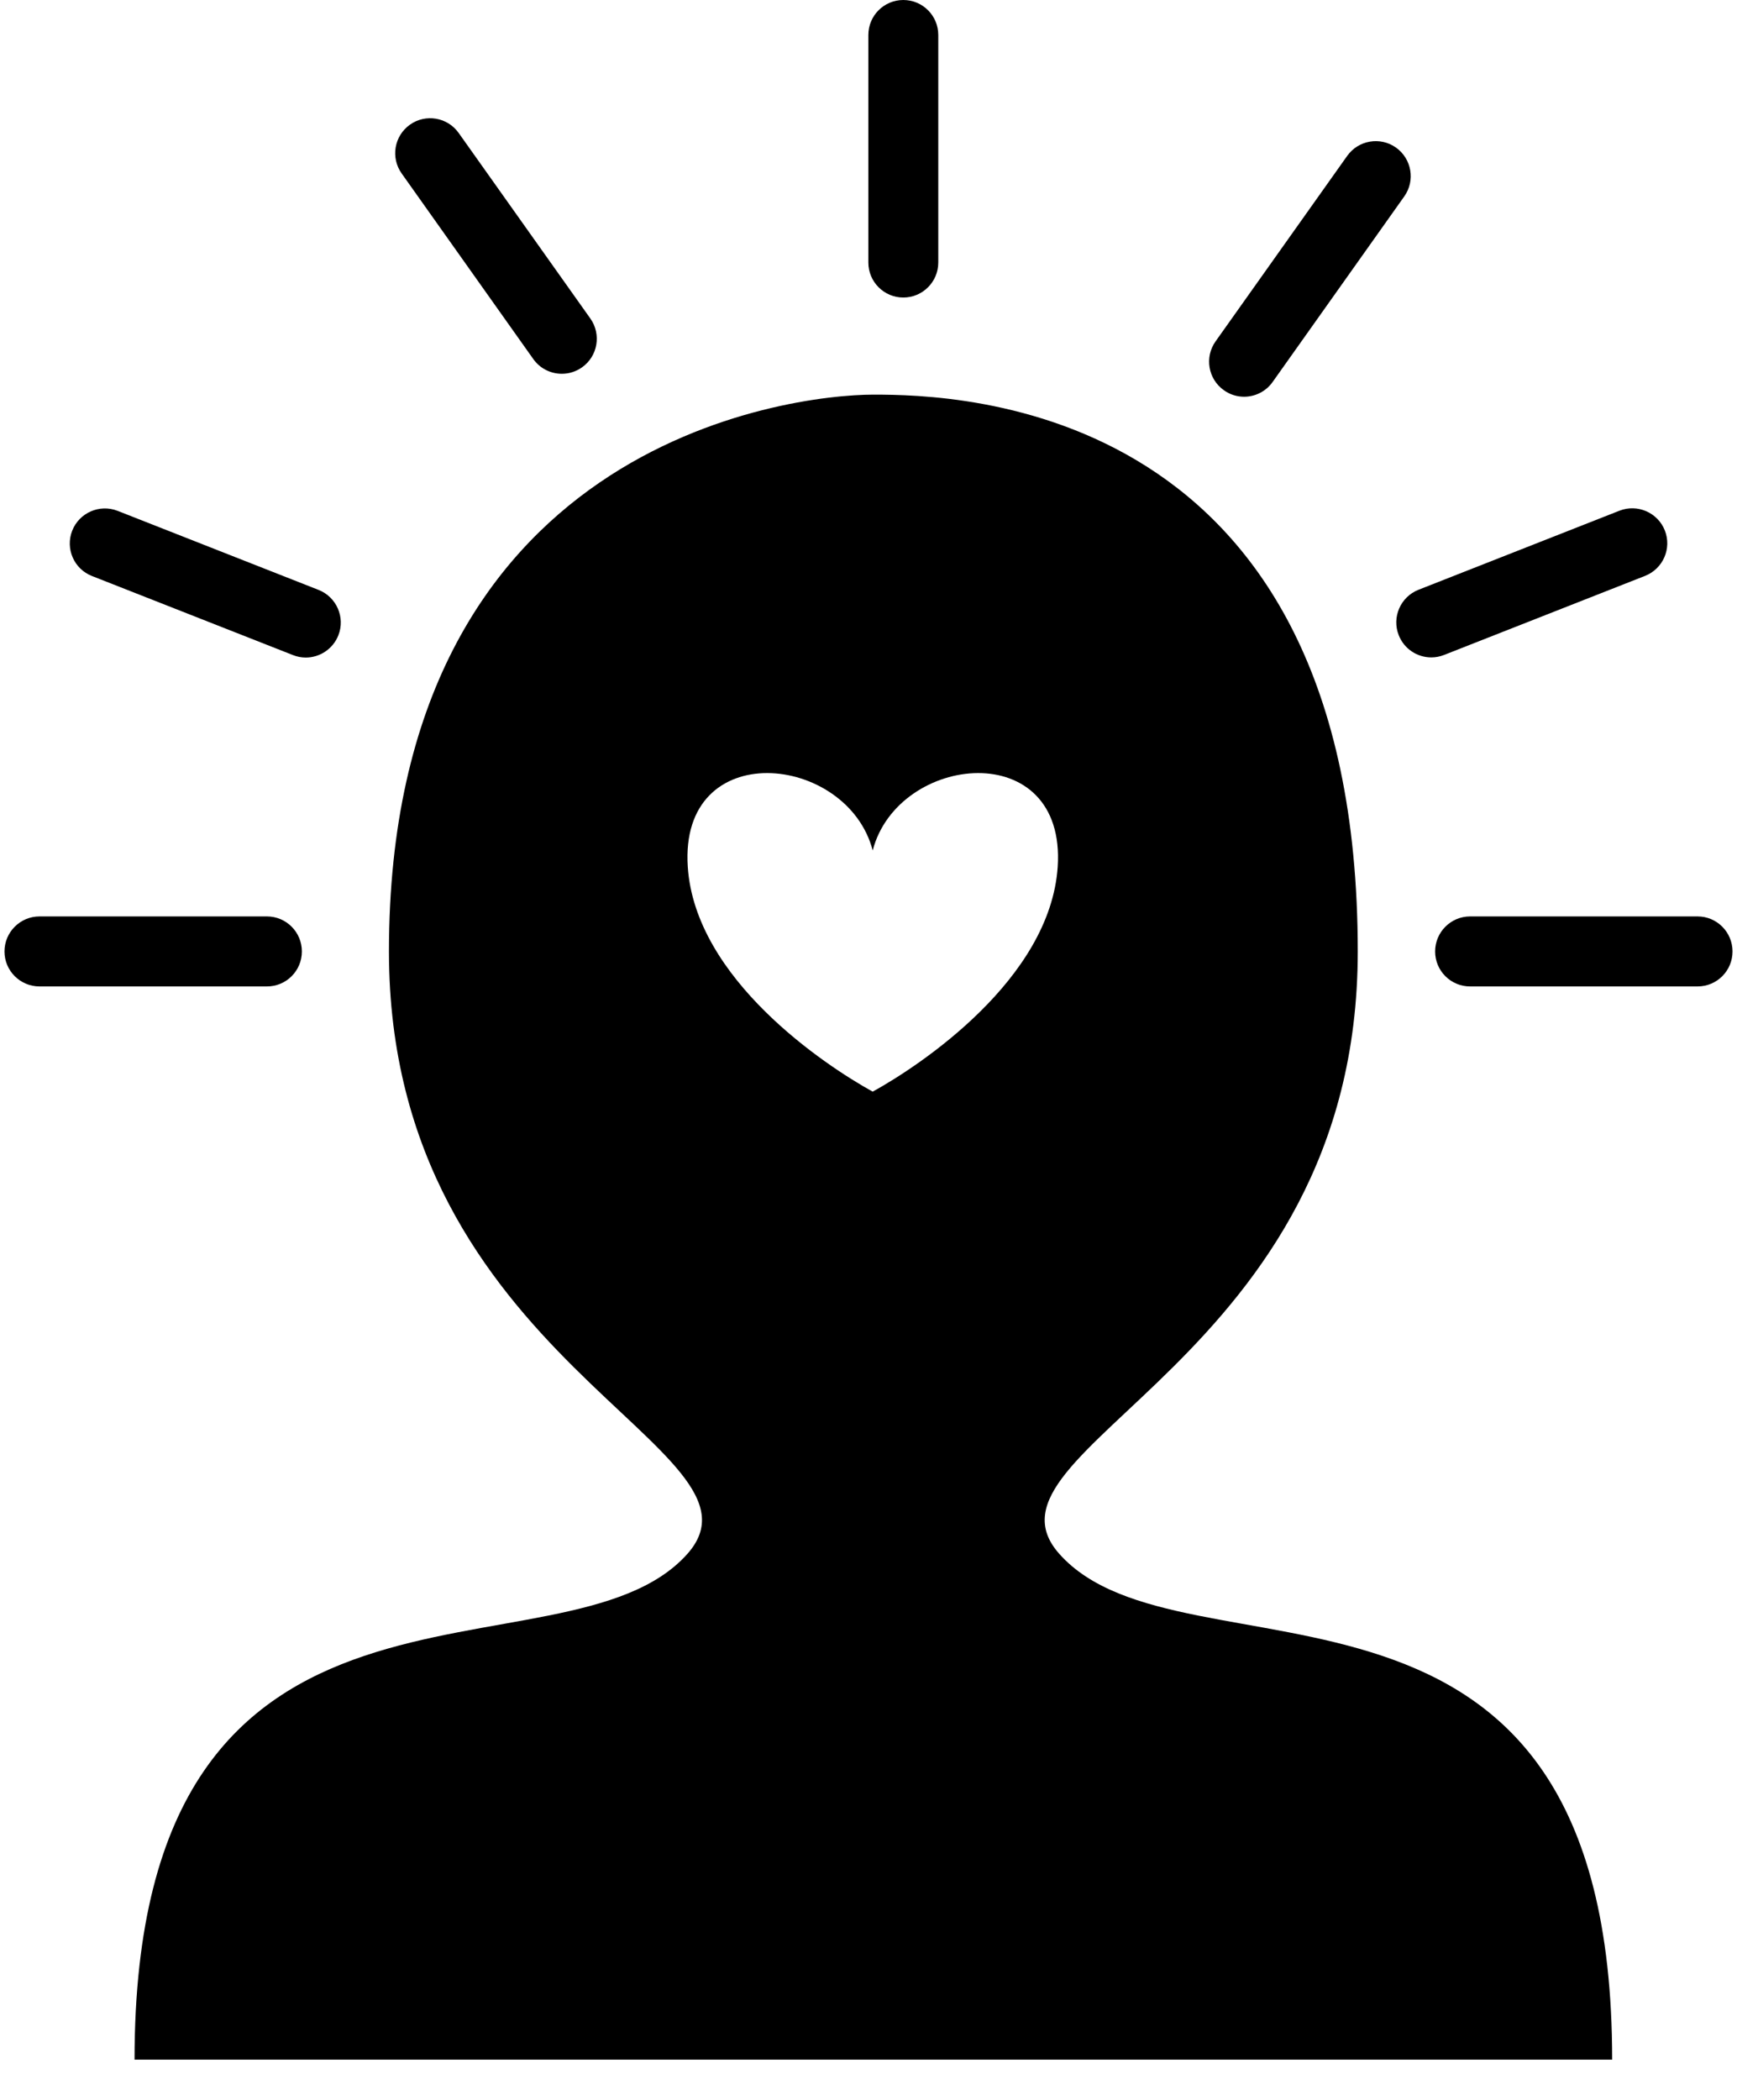 <svg viewBox="0 0 24 29" fill="none" xmlns="http://www.w3.org/2000/svg">
<path d="M23.455 13.623H20.312C20.045 13.623 19.829 13.407 19.829 13.14C19.829 12.873 20.046 12.656 20.312 12.656H23.455C23.722 12.656 23.938 12.873 23.938 13.14C23.938 13.407 23.722 13.623 23.455 13.623Z" fill="current"/>
<path d="M12.481 4.109C12.214 4.109 11.998 3.892 11.998 3.626V0.483C11.998 0.216 12.214 0 12.481 0C12.748 0 12.964 0.216 12.964 0.483V3.626C12.964 3.892 12.748 4.109 12.481 4.109V4.109Z" fill="current"/>
<path d="M19.776 9.079C19.583 9.079 19.401 8.963 19.326 8.772C19.228 8.524 19.351 8.243 19.599 8.145L22.376 7.053C22.624 6.956 22.905 7.078 23.003 7.326C23.101 7.575 22.978 7.855 22.73 7.953L19.953 9.045C19.895 9.068 19.835 9.079 19.776 9.079L19.776 9.079Z" fill="current"/>
<path d="M17.189 5.479C17.092 5.479 16.995 5.45 16.91 5.389C16.692 5.235 16.641 4.933 16.795 4.715L18.614 2.153C18.769 1.935 19.071 1.884 19.288 2.038C19.506 2.193 19.557 2.495 19.403 2.712L17.584 5.275C17.49 5.408 17.341 5.479 17.189 5.479L17.189 5.479Z" fill="current"/>
<path d="M14.636 21.459C13.335 19.996 18.76 18.811 18.76 13.14C18.76 5.544 13.229 5.45 12.067 5.45C10.904 5.45 5.374 6.124 5.374 13.14C5.374 18.811 10.798 19.996 9.498 21.459C7.784 23.386 1.859 20.959 1.859 28.444H22.275C22.276 20.96 16.35 23.387 14.636 21.459H14.636ZM12.058 15.076C11.397 14.712 9.606 13.521 9.503 11.972C9.382 10.161 11.708 10.404 12.058 11.745C12.408 10.403 14.734 10.162 14.614 11.972C14.51 13.521 12.719 14.712 12.058 15.076Z" fill="current"/>
<path d="M3.688 13.623H0.546C0.279 13.623 0.062 13.407 0.062 13.14C0.062 12.873 0.279 12.656 0.546 12.656H3.688C3.955 12.656 4.171 12.873 4.171 13.14C4.171 13.407 3.955 13.623 3.688 13.623Z" fill="current"/>
<path d="M4.225 9.081C4.166 9.081 4.106 9.07 4.048 9.047L1.271 7.955C1.022 7.858 0.9 7.577 0.998 7.328C1.096 7.08 1.377 6.958 1.625 7.055L4.402 8.147C4.65 8.245 4.773 8.526 4.675 8.774C4.6 8.964 4.417 9.081 4.225 9.081L4.225 9.081Z" fill="current"/>
<path d="M7.763 5.162C7.611 5.162 7.462 5.091 7.368 4.958L5.55 2.396C5.395 2.178 5.446 1.877 5.664 1.722C5.882 1.567 6.184 1.619 6.338 1.837L8.157 4.399C8.311 4.617 8.26 4.919 8.042 5.073C7.957 5.133 7.86 5.162 7.763 5.162L7.763 5.162Z" fill="current"/>
</svg>
